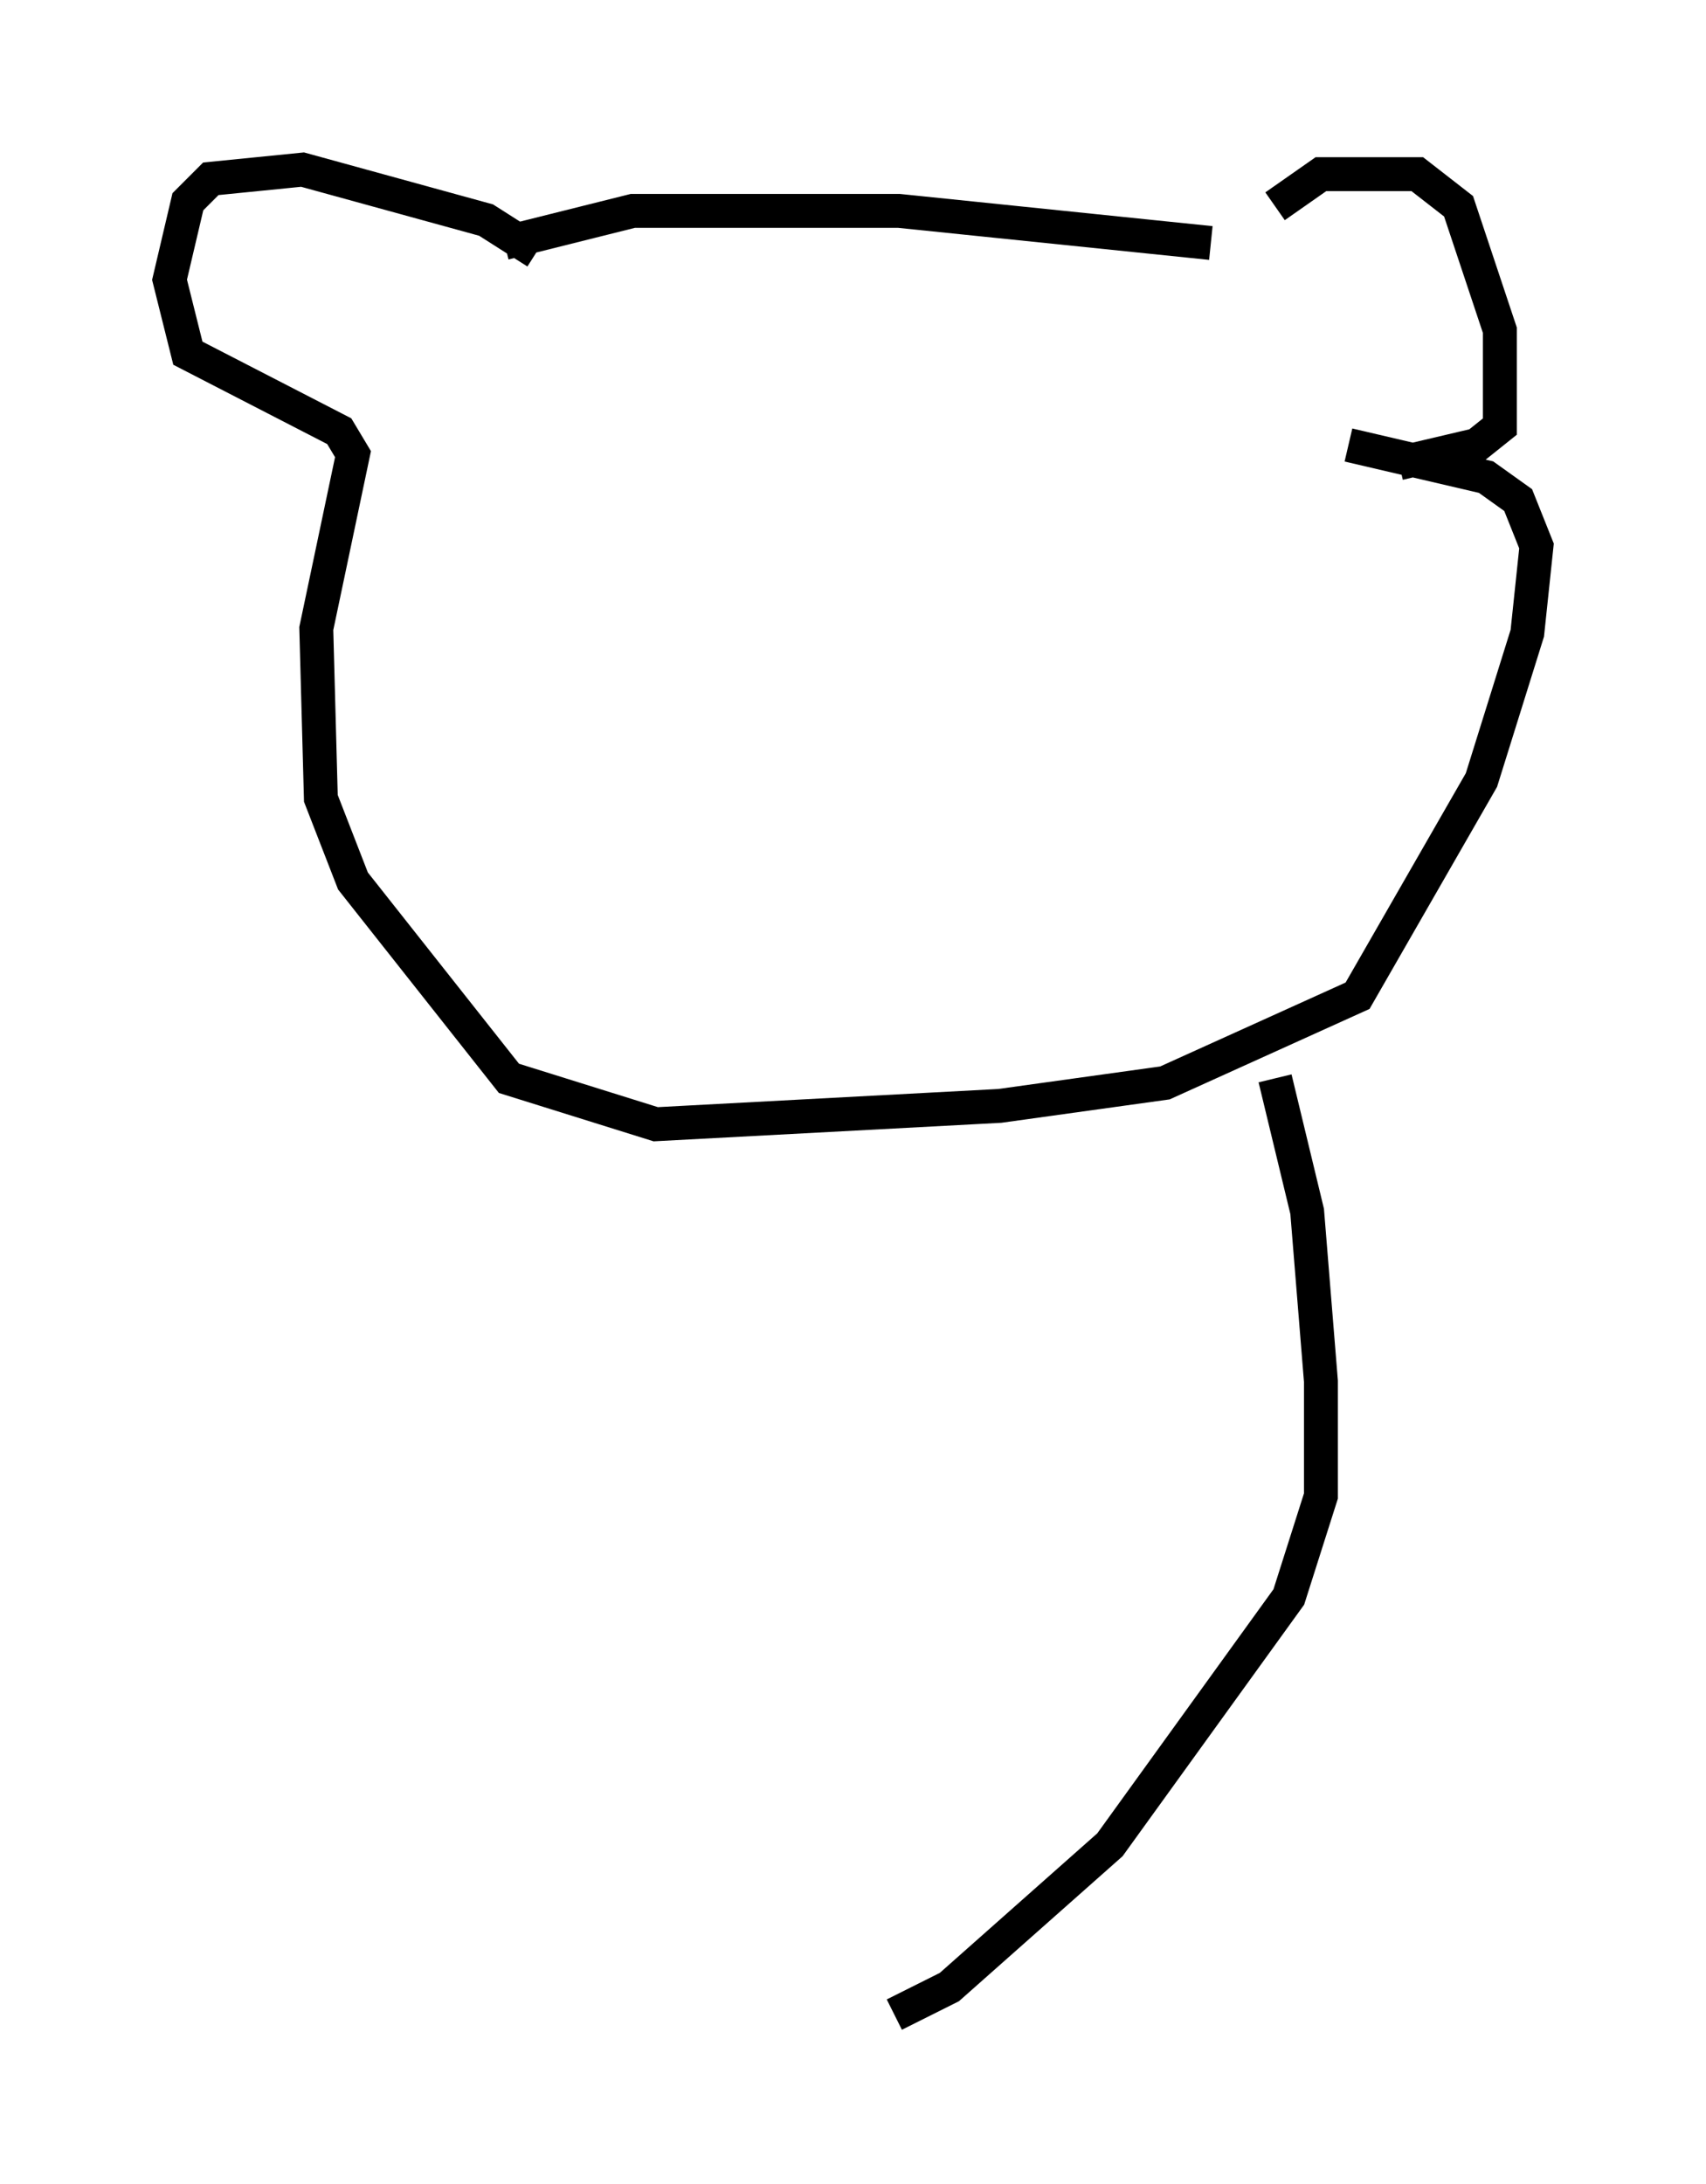 <?xml version="1.0" encoding="utf-8" ?>
<svg baseProfile="full" height="64.397" version="1.1" width="50.324" xmlns="http://www.w3.org/2000/svg" xmlns:ev="http://www.w3.org/2001/xml-events" xmlns:xlink="http://www.w3.org/1999/xlink"><defs /><rect fill="white" height="64.397" width="50.324" x="0" y="0" /><path d="M36.529, 7.706 m1.083, -1.624 l1.353, -0.947 2.842, 0.0 l1.218, 0.947 1.218, 3.654 l0.0, 2.842 -0.677, 0.541 l-2.3, 0.541 m-5.548, -6.495 l-9.202, -0.947 -7.848, 0.0 l-3.789, 0.947 m0.947, 0.271 l-1.488, -0.947 -5.413, -1.488 l-2.706, 0.271 -0.677, 0.677 l-0.541, 2.3 0.541, 2.165 l4.465, 2.3 0.406, 0.677 l-1.083, 5.142 0.135, 5.007 l0.947, 2.436 4.601, 5.819 l4.33, 1.353 10.149, -0.541 l4.871, -0.677 5.683, -2.571 l3.654, -6.36 1.353, -4.33 l0.271, -2.571 -0.541, -1.353 l-0.947, -0.677 -4.059, -0.947 m-2.165, 18.674 l0.947, 3.924 0.406, 5.007 l0.0, 3.383 -0.947, 2.977 l-5.277, 7.307 -4.736, 4.195 l-1.624, 0.812 " fill="none" stroke="black" stroke-width="1" /></svg>